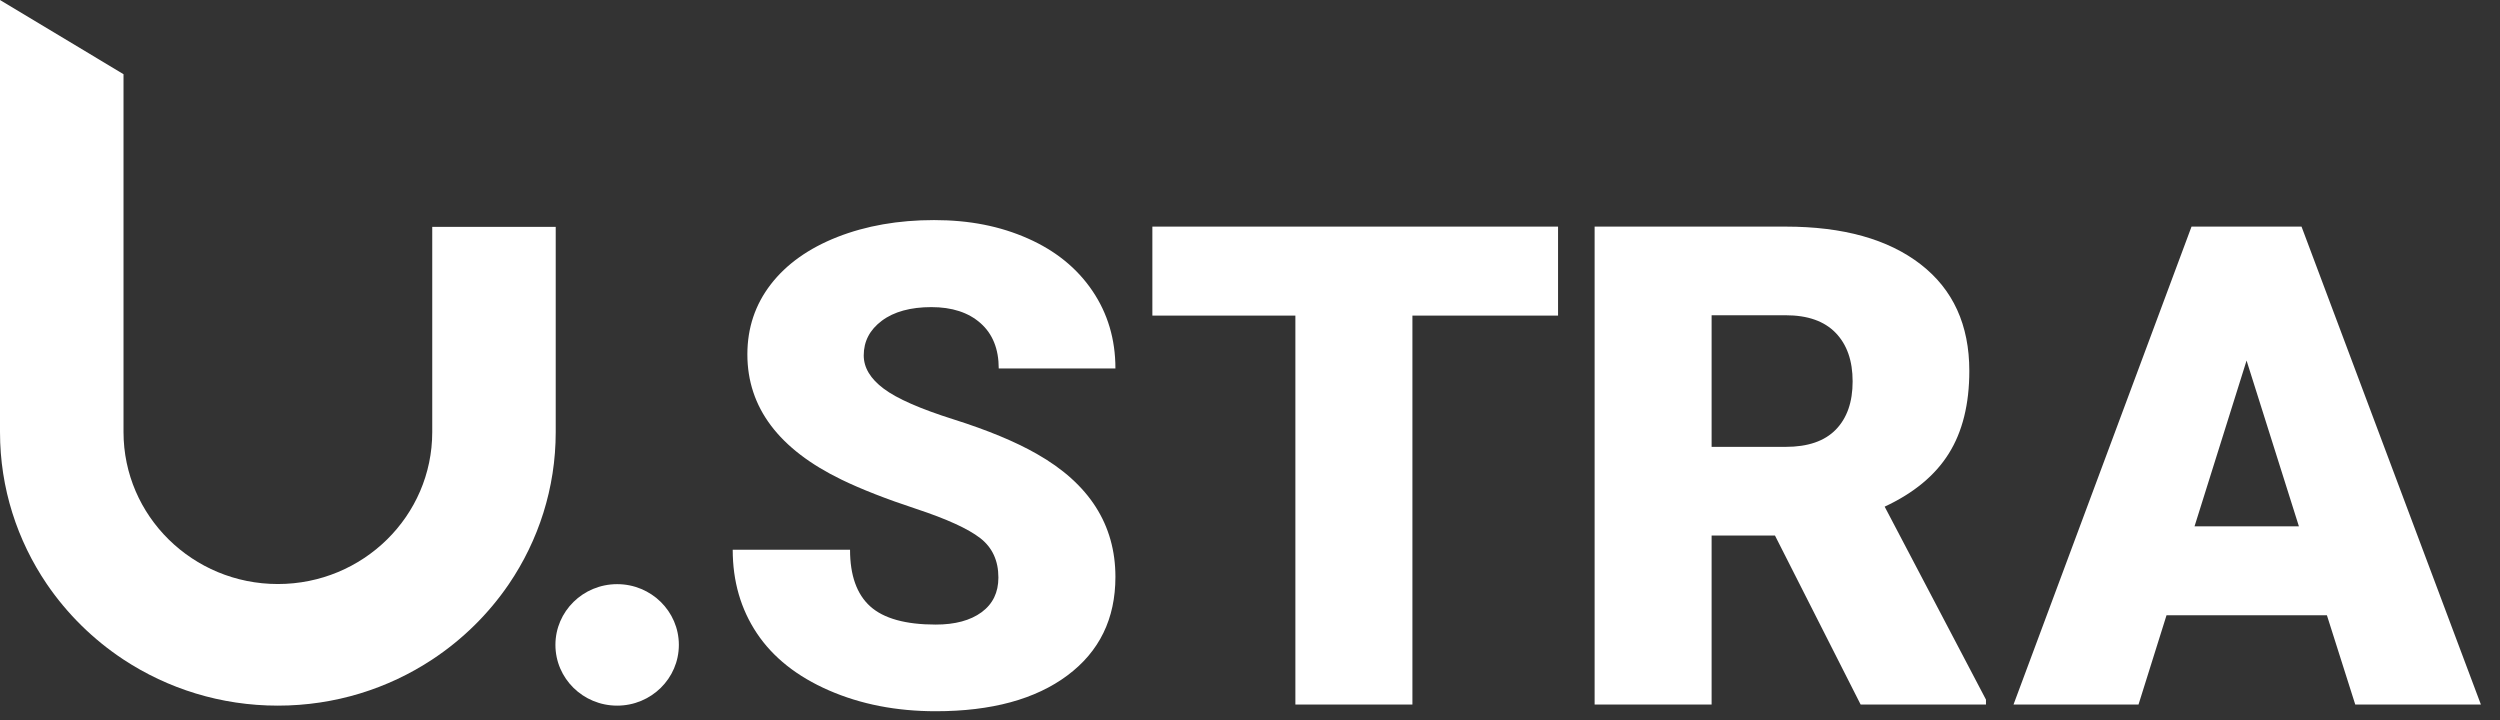 <svg width="59" height="17" viewBox="0 0 59 17" fill="none" xmlns="http://www.w3.org/2000/svg">
<rect x="0" y="0" width="59" height="17" fill="#333333" stroke="none"/>
<path d="M23.562 13.629C23.562 13.232 23.419 12.922 23.134 12.7C22.847 12.478 22.346 12.249 21.627 12.011C20.908 11.774 20.321 11.543 19.865 11.322C18.381 10.604 17.638 9.617 17.638 8.363C17.638 7.738 17.823 7.187 18.192 6.709C18.562 6.231 19.085 5.86 19.762 5.593C20.439 5.328 21.2 5.194 22.044 5.194C22.887 5.194 23.605 5.339 24.258 5.628C24.911 5.917 25.419 6.329 25.781 6.864C26.143 7.398 26.324 8.009 26.324 8.696H23.57C23.57 8.237 23.427 7.88 23.141 7.627C22.855 7.374 22.468 7.248 21.98 7.248C21.492 7.248 21.098 7.355 20.812 7.569C20.526 7.783 20.384 8.056 20.384 8.387C20.384 8.676 20.541 8.938 20.856 9.173C21.17 9.409 21.723 9.651 22.516 9.901C23.308 10.152 23.958 10.421 24.467 10.711C25.705 11.413 26.324 12.382 26.324 13.616C26.324 14.602 25.946 15.377 25.191 15.94C24.436 16.503 23.4 16.785 22.083 16.785C21.154 16.785 20.314 16.621 19.562 16.293C18.809 15.965 18.243 15.515 17.862 14.945C17.482 14.375 17.292 13.718 17.292 12.974H20.061C20.061 13.578 20.22 14.024 20.537 14.31C20.854 14.596 21.37 14.74 22.083 14.74C22.539 14.74 22.9 14.643 23.165 14.449C23.429 14.255 23.562 13.983 23.562 13.632V13.629Z" fill="white"/>
<path d="M36.77 7.448H33.333V16.627H30.571V7.448H27.196V5.348H36.77V7.448Z" fill="white"/>
<path d="M41.889 12.638H40.394V16.627H37.633V5.348H42.141C43.499 5.348 44.561 5.645 45.327 6.238C46.093 6.831 46.476 7.669 46.476 8.753C46.476 9.537 46.315 10.187 45.992 10.703C45.67 11.219 45.165 11.637 44.478 11.957L46.869 16.511V16.627H43.911L41.889 12.638H41.889ZM40.394 10.546H42.141C42.665 10.546 43.06 10.411 43.325 10.139C43.59 9.867 43.722 9.488 43.722 9.001C43.722 8.514 43.589 8.132 43.321 7.855C43.053 7.578 42.66 7.44 42.141 7.44H40.394V10.546Z" fill="white"/>
<path d="M54.915 14.52H51.13L50.469 16.627H47.519L51.72 5.348H54.316L58.549 16.627H55.584L54.915 14.52ZM51.791 12.421H54.254L53.019 8.509L51.791 12.421H51.791Z" fill="white"/>
<path d="M13.116 5.354H10.201V10.196C10.201 12.177 8.57 13.783 6.558 13.783C4.546 13.783 2.915 12.177 2.915 10.196V1.751L0 0V10.197C0 11.524 0.408 12.757 1.105 13.784C1.584 14.487 2.2 15.094 2.914 15.565C3.957 16.252 5.21 16.653 6.557 16.653C7.905 16.653 9.158 16.252 10.2 15.565C10.915 15.094 11.531 14.487 12.01 13.784C12.707 12.757 13.115 11.524 13.115 10.197V5.354H13.116Z" fill="white"/>
<path d="M14.565 16.653C15.369 16.653 16.021 16.011 16.021 15.219C16.021 14.428 15.369 13.786 14.565 13.786C13.76 13.786 13.108 14.428 13.108 15.219C13.108 16.011 13.76 16.653 14.565 16.653Z" fill="white"/>
</svg>
